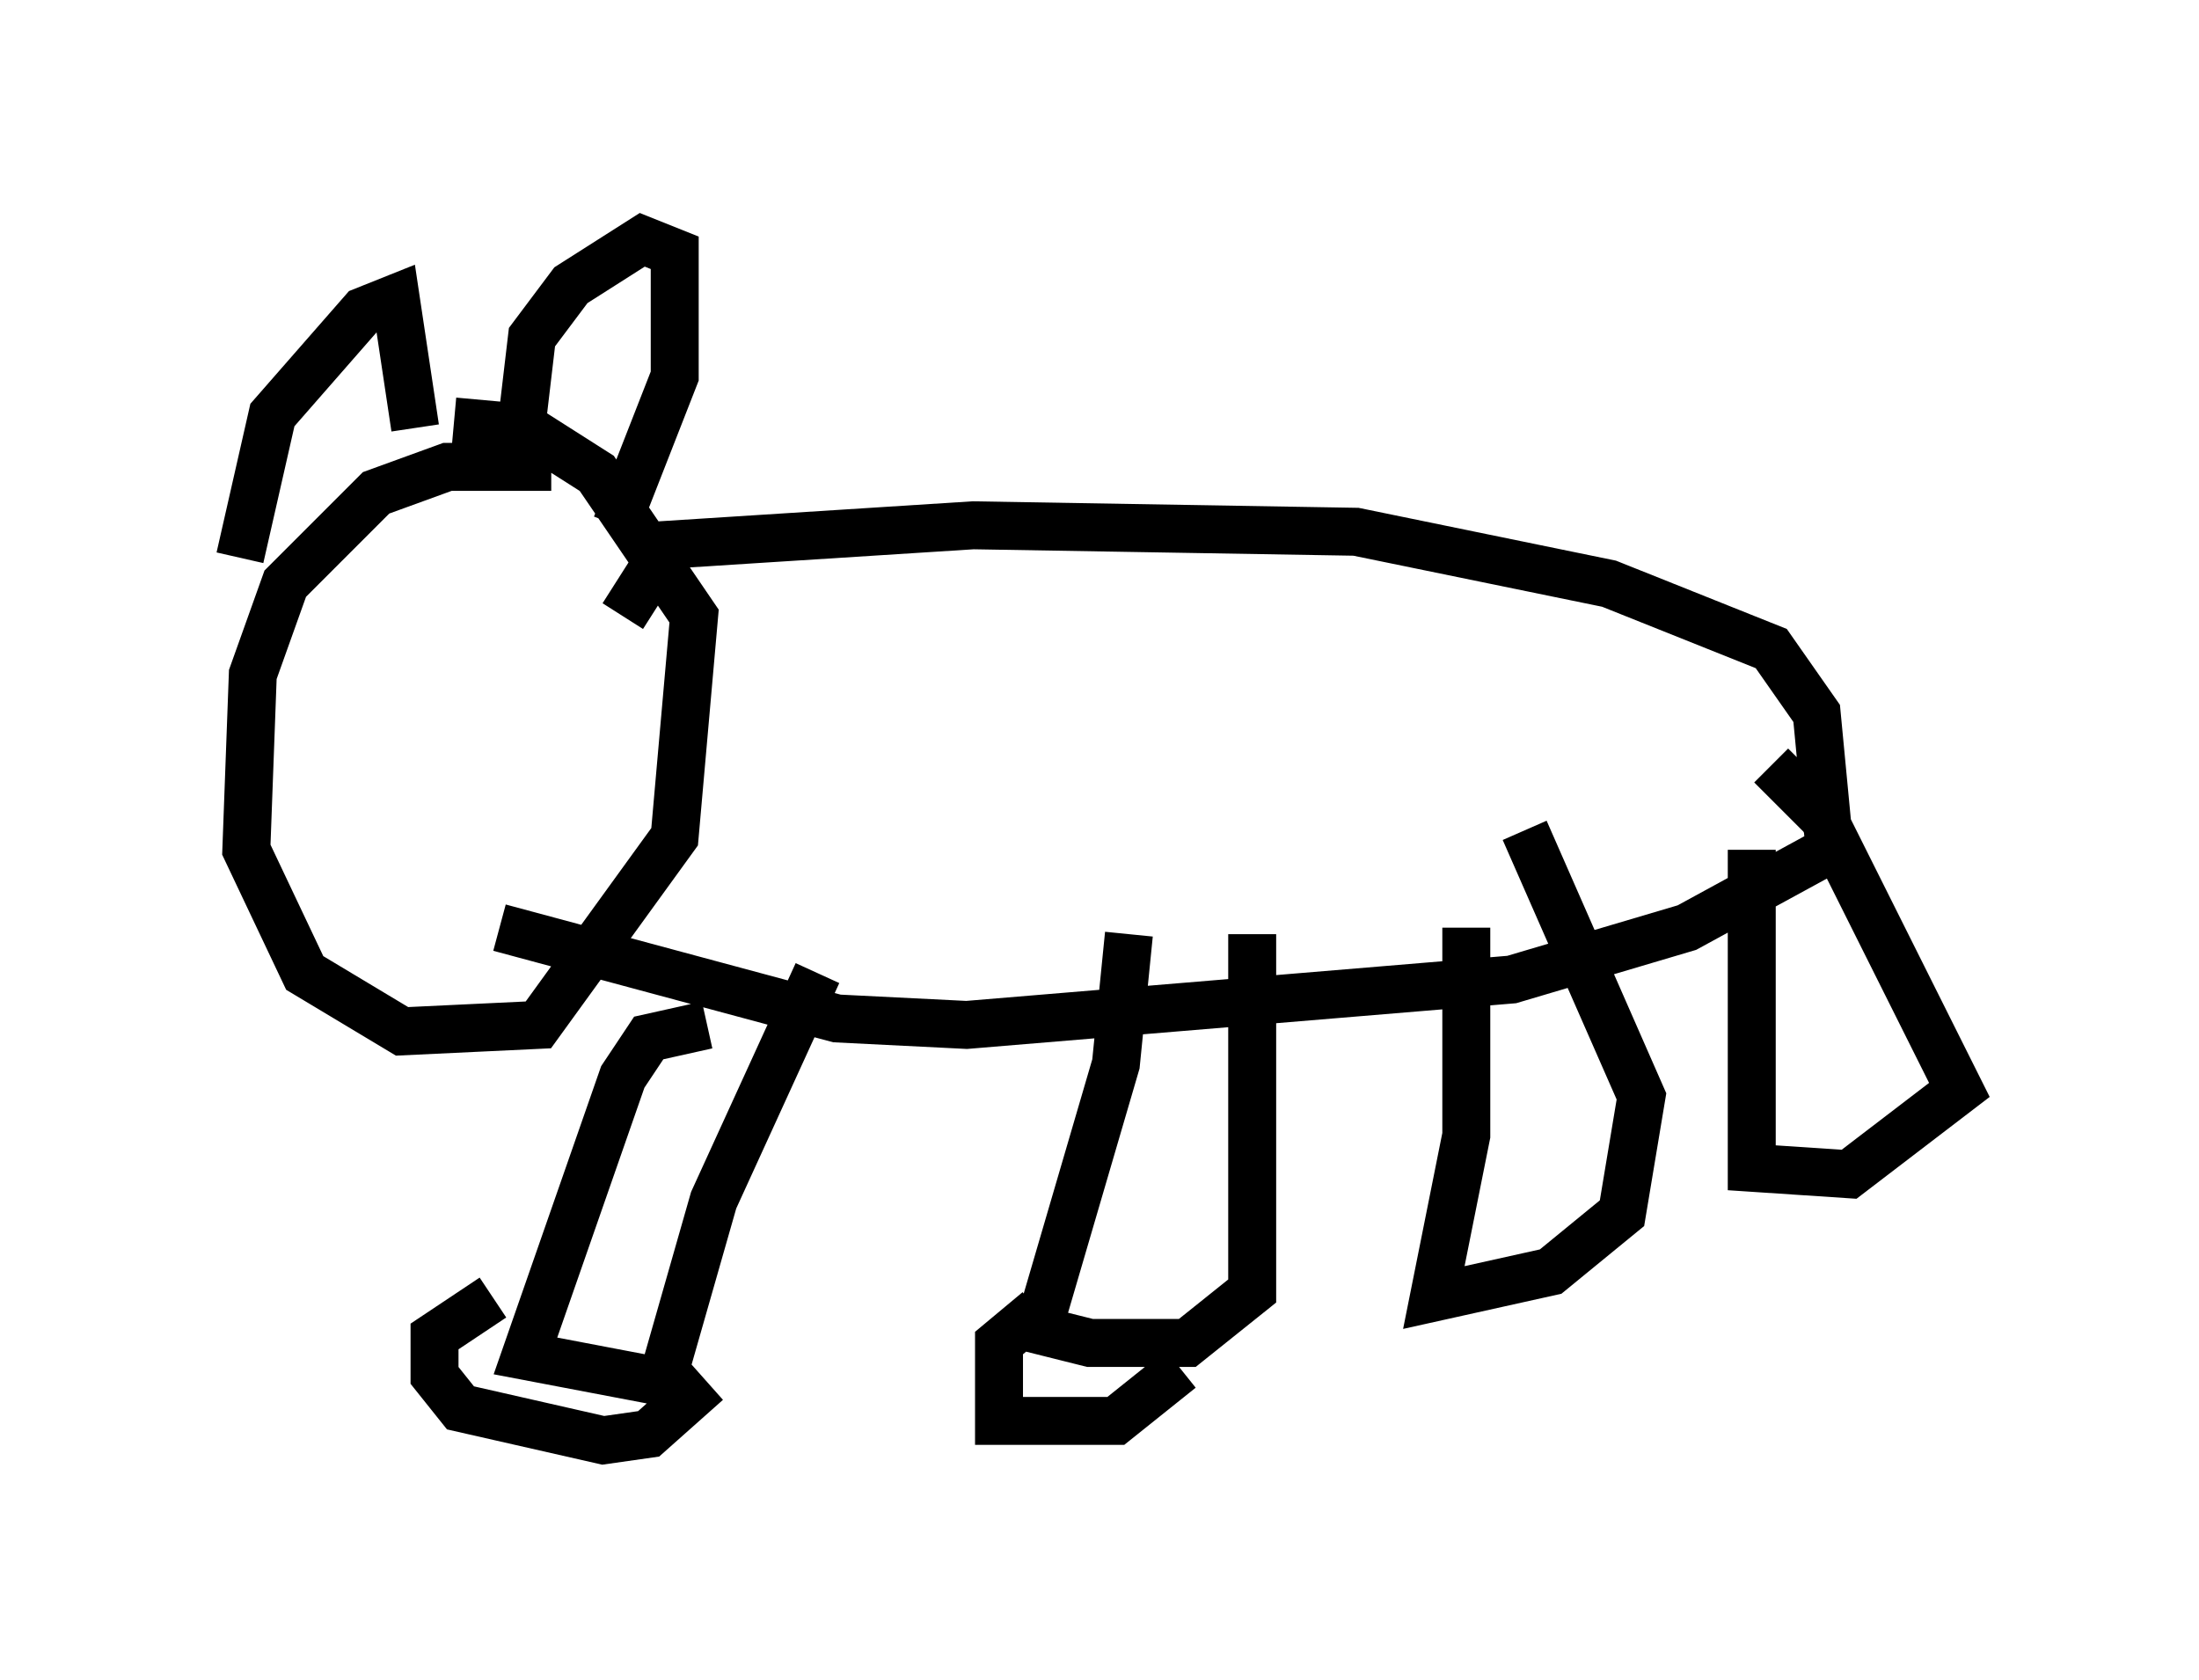 <?xml version="1.0" encoding="utf-8" ?>
<svg baseProfile="full" height="35.034" version="1.1" width="45.859" xmlns="http://www.w3.org/2000/svg" xmlns:ev="http://www.w3.org/2001/xml-events" xmlns:xlink="http://www.w3.org/1999/xlink"><defs /><rect fill="white" height="35.034" width="45.859" x="0" y="0" /><path d="M11.631, 11.225 m-0.135, -1.488 l-2.165, 0.0 -1.488, 0.541 l-1.894, 1.894 -0.677, 1.894 l-0.135, 3.654 1.218, 2.571 l2.03, 1.218 2.842, -0.135 l2.842, -3.924 0.406, -4.601 l-2.03, -2.977 -1.488, -0.947 l-1.488, -0.135 m-4.465, 2.842 l0.677, -2.977 1.894, -2.165 l0.677, -0.271 0.406, 2.706 m2.165, 0.406 l0.271, -2.3 0.812, -1.083 l1.488, -0.947 0.677, 0.271 l0.0, 2.571 -1.218, 3.112 m0.135, 1.894 l0.947, -1.488 6.36, -0.406 l7.984, 0.135 5.277, 1.083 l3.383, 1.353 0.947, 1.353 l0.271, 2.842 -2.977, 1.624 l-3.654, 1.083 -11.367, 0.947 l-2.706, -0.135 -7.036, -1.894 m4.33, 2.03 l-1.218, 0.271 -0.541, 0.812 l-2.03, 5.819 2.842, 0.541 l1.083, -3.789 2.165, -4.736 m6.495, -0.812 l-0.271, 2.706 -1.624, 5.548 l1.083, 0.271 2.03, 0.0 l1.353, -1.083 0.0, -7.442 m4.465, -0.135 l0.0, 4.33 -0.677, 3.383 l2.436, -0.541 1.488, -1.218 l0.406, -2.436 -2.436, -5.548 m4.736, 0.406 l0.0, 6.631 2.03, 0.135 l2.3, -1.759 -2.842, -5.683 l-1.083, -1.083 m-26.657, 11.096 l-1.218, 0.812 0.0, 0.812 l0.541, 0.677 2.977, 0.677 l0.947, -0.135 1.218, -1.083 m6.901, -1.488 l-0.812, 0.677 0.0, 1.624 l2.436, 0.0 1.353, -1.083 " fill="none" stroke="black" stroke-width="1" /></svg>